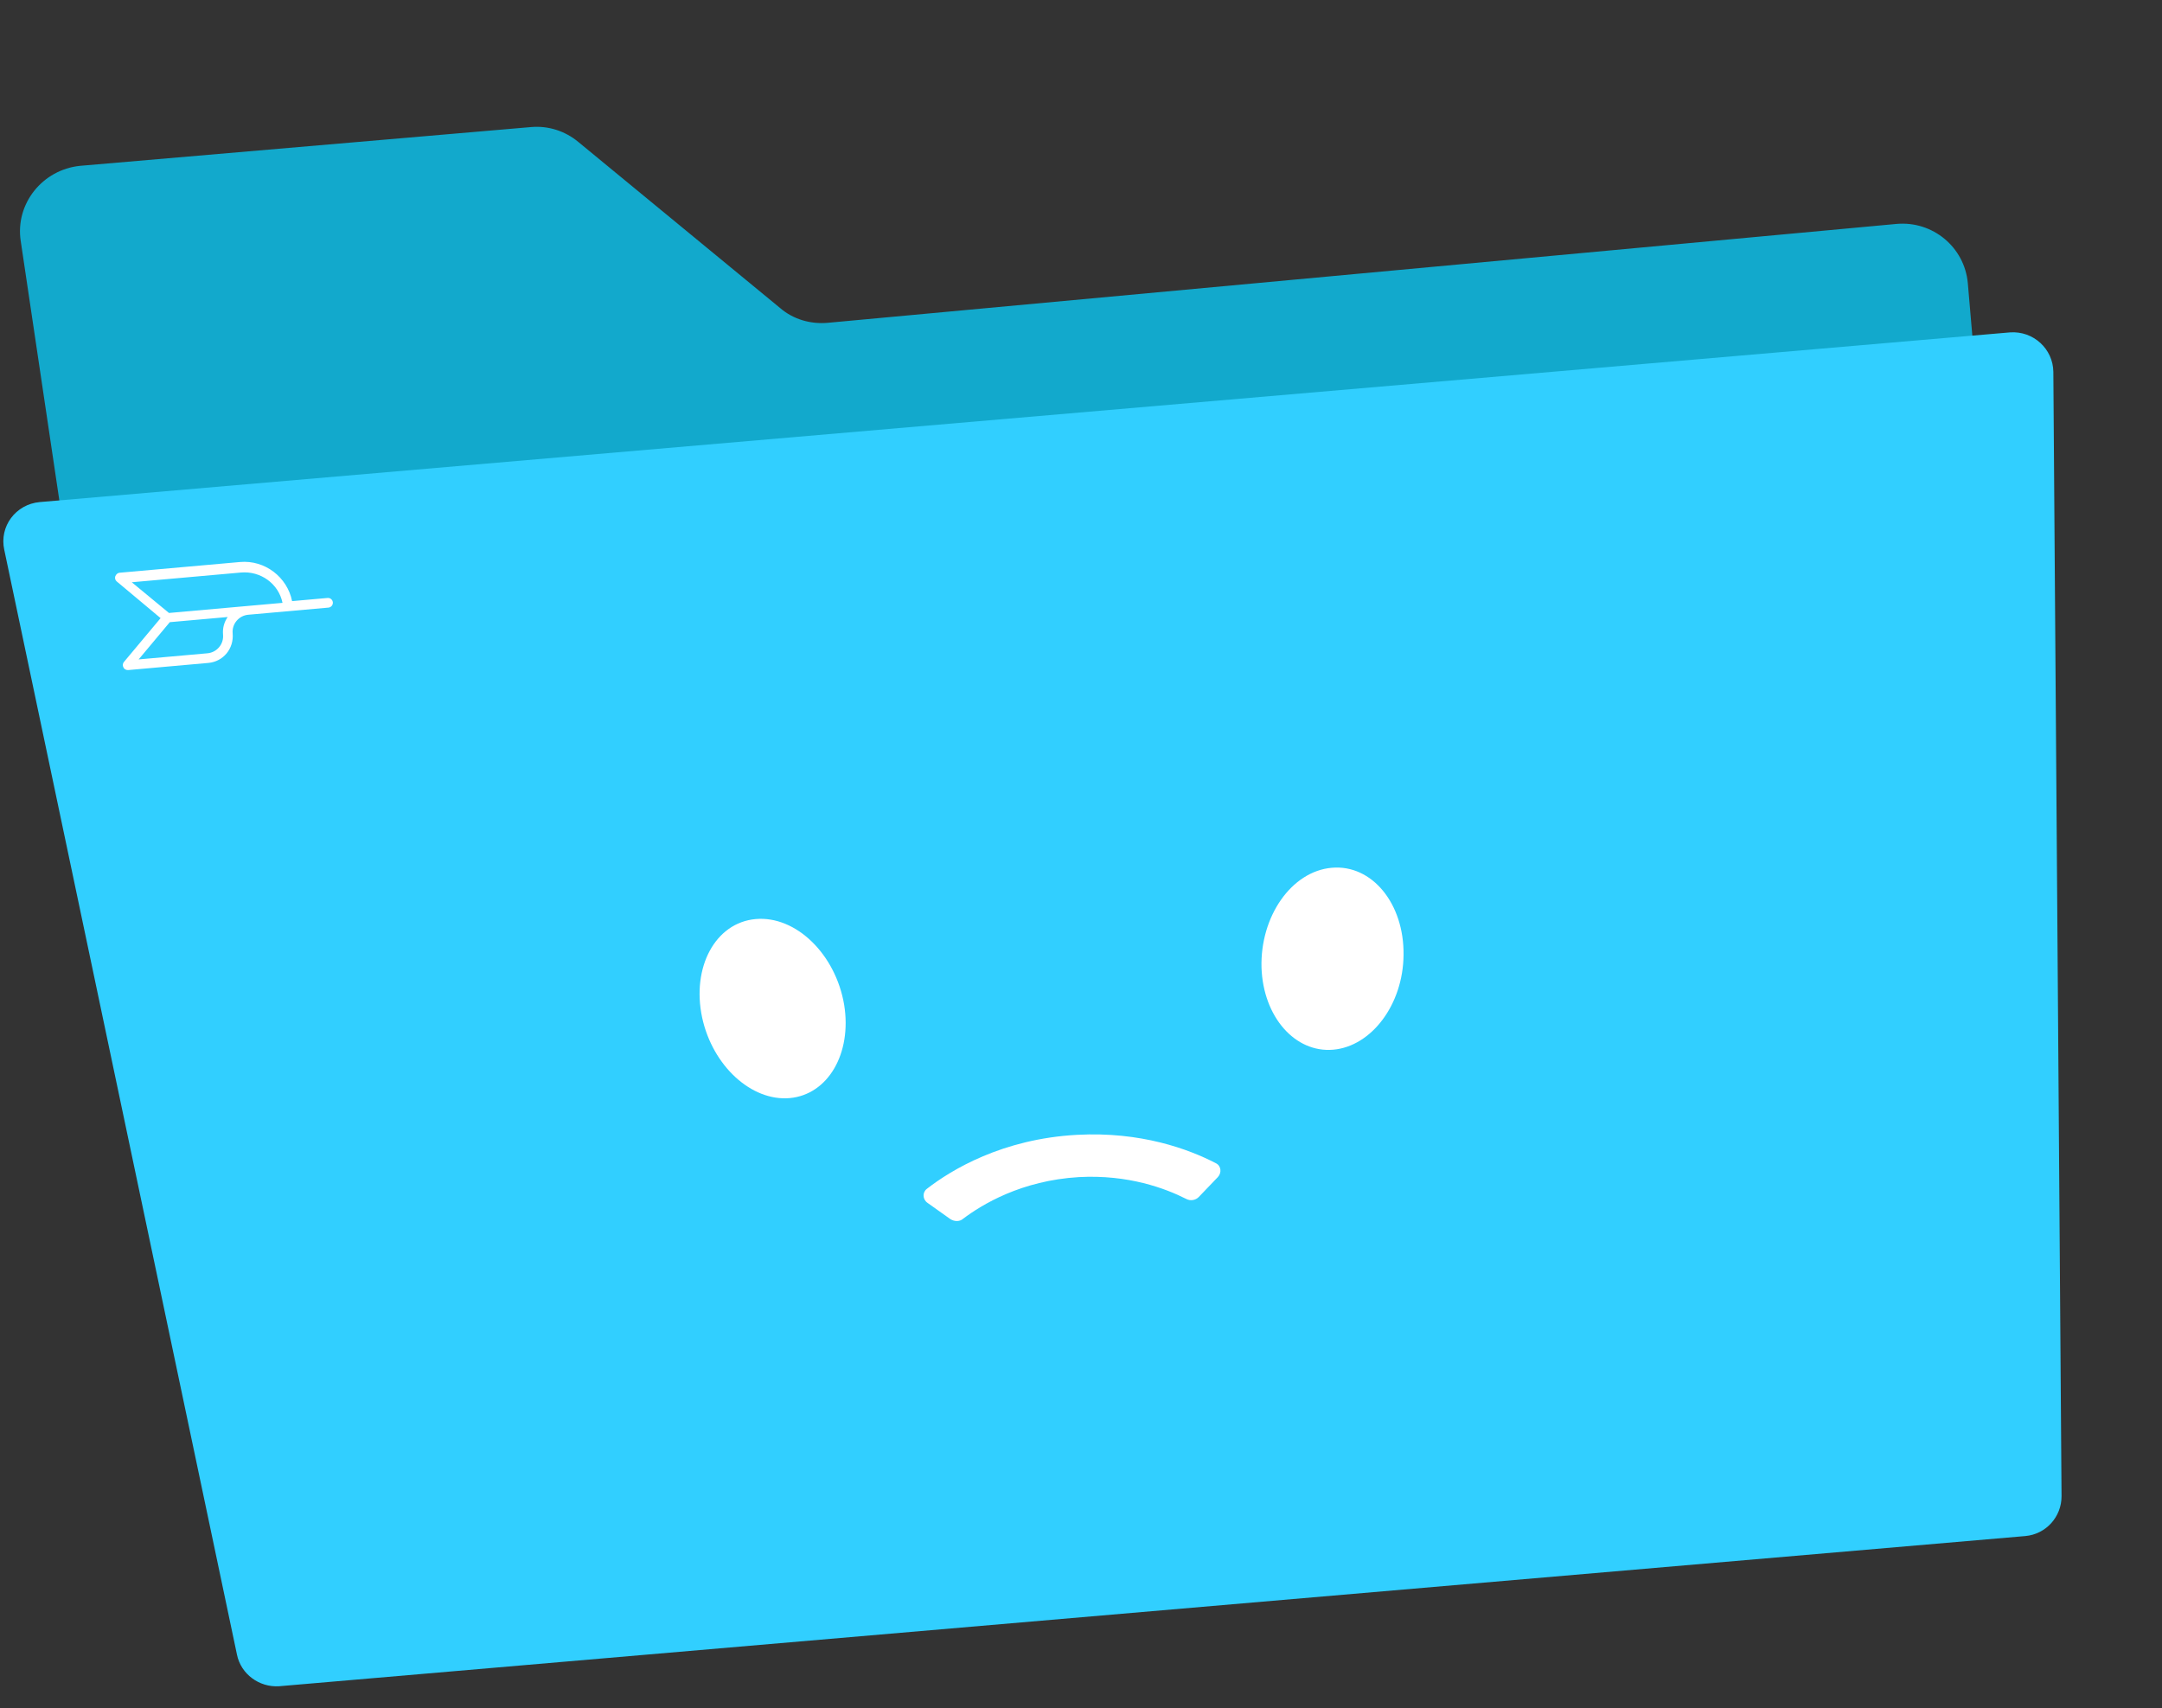 <svg width="281" height="222" viewBox="0 0 281 222" fill="none" xmlns="http://www.w3.org/2000/svg">
<rect x="0" y="0" width="281" height="222" fill="#333333" stroke="none"/>
<path d="M2.693 31.319L21.175 155.459C21.813 159.882 25.868 163.032 30.339 162.633L256.343 143.177C260.995 142.763 264.53 138.695 264.113 134.01L255.763 36.813C255.346 32.129 251.203 28.684 246.491 29.104L107.583 41.956C105.348 42.155 103.098 41.508 101.383 40.026L75.166 18.45C73.457 17.029 71.262 16.316 69.026 16.515L10.41 21.553C5.521 22.048 1.958 26.482 2.693 31.319Z" fill="#12A9CC"/>
<path d="M0.556 71.466L30.8 215.054C31.313 217.592 33.708 219.332 36.277 219.161L263.235 199.642C265.913 199.404 267.953 197.155 267.943 194.456L266.878 48.328C266.842 45.345 264.277 42.989 261.252 43.2L5.172 65.254C2.038 65.533 -0.117 68.425 0.556 71.466Z" fill="#31CFFF"/>
<path d="M27.077 86.161L16.65 87.09C16.422 87.11 16.122 86.965 16.045 86.742C15.91 86.524 15.942 86.234 16.098 86.048L20.873 80.339L15.164 75.563C14.978 75.408 14.896 75.128 14.989 74.89C15.083 74.652 15.296 74.46 15.524 74.44L31.193 73.045C34.441 72.756 37.343 75.024 37.964 78.128L42.579 77.717C42.921 77.686 43.231 77.946 43.261 78.288C43.292 78.63 43.032 78.94 42.691 78.971L32.263 79.899C31.067 80.005 30.127 81.066 30.239 82.319C30.416 84.313 29.015 85.989 27.077 86.161ZM18.02 85.704L26.966 84.908C28.162 84.801 29.102 83.741 28.99 82.488C28.914 81.633 29.133 80.867 29.59 80.194L22.069 80.864L18.02 85.704ZM21.962 79.668L36.72 78.353C36.212 75.872 33.879 74.184 31.315 74.412L17.127 75.676L21.962 79.668Z" fill="white"/>
<path d="M123.509 158.44L120.566 156.347C119.894 155.89 119.869 154.973 120.461 154.518C123.63 152.054 130.277 148.016 139.994 147.495C148.282 147.045 154.518 149.361 158.011 151.175C158.73 151.513 158.811 152.425 158.287 152.988L155.817 155.563C155.397 156.002 154.718 156.12 154.175 155.824C151.469 154.457 146.655 152.646 140.253 152.986C132.711 153.428 127.594 156.583 125.172 158.406C124.746 158.789 124.057 158.793 123.509 158.44Z" fill="white"/>
<path d="M109.719 130.602C108.617 124.038 103.458 118.984 98.216 119.451C92.973 119.917 89.871 125.707 91.257 132.246C92.623 138.557 97.685 143.16 102.642 142.719C107.599 142.277 110.743 136.943 109.719 130.602Z" fill="white"/>
<path d="M182.422 124.129C182.518 117.459 178.327 112.318 173.085 112.785C167.842 113.252 163.771 119.128 163.961 125.773C164.187 132.186 168.337 136.87 173.295 136.429C178.252 135.987 182.364 130.567 182.422 124.129Z" fill="white"/>
</svg>
